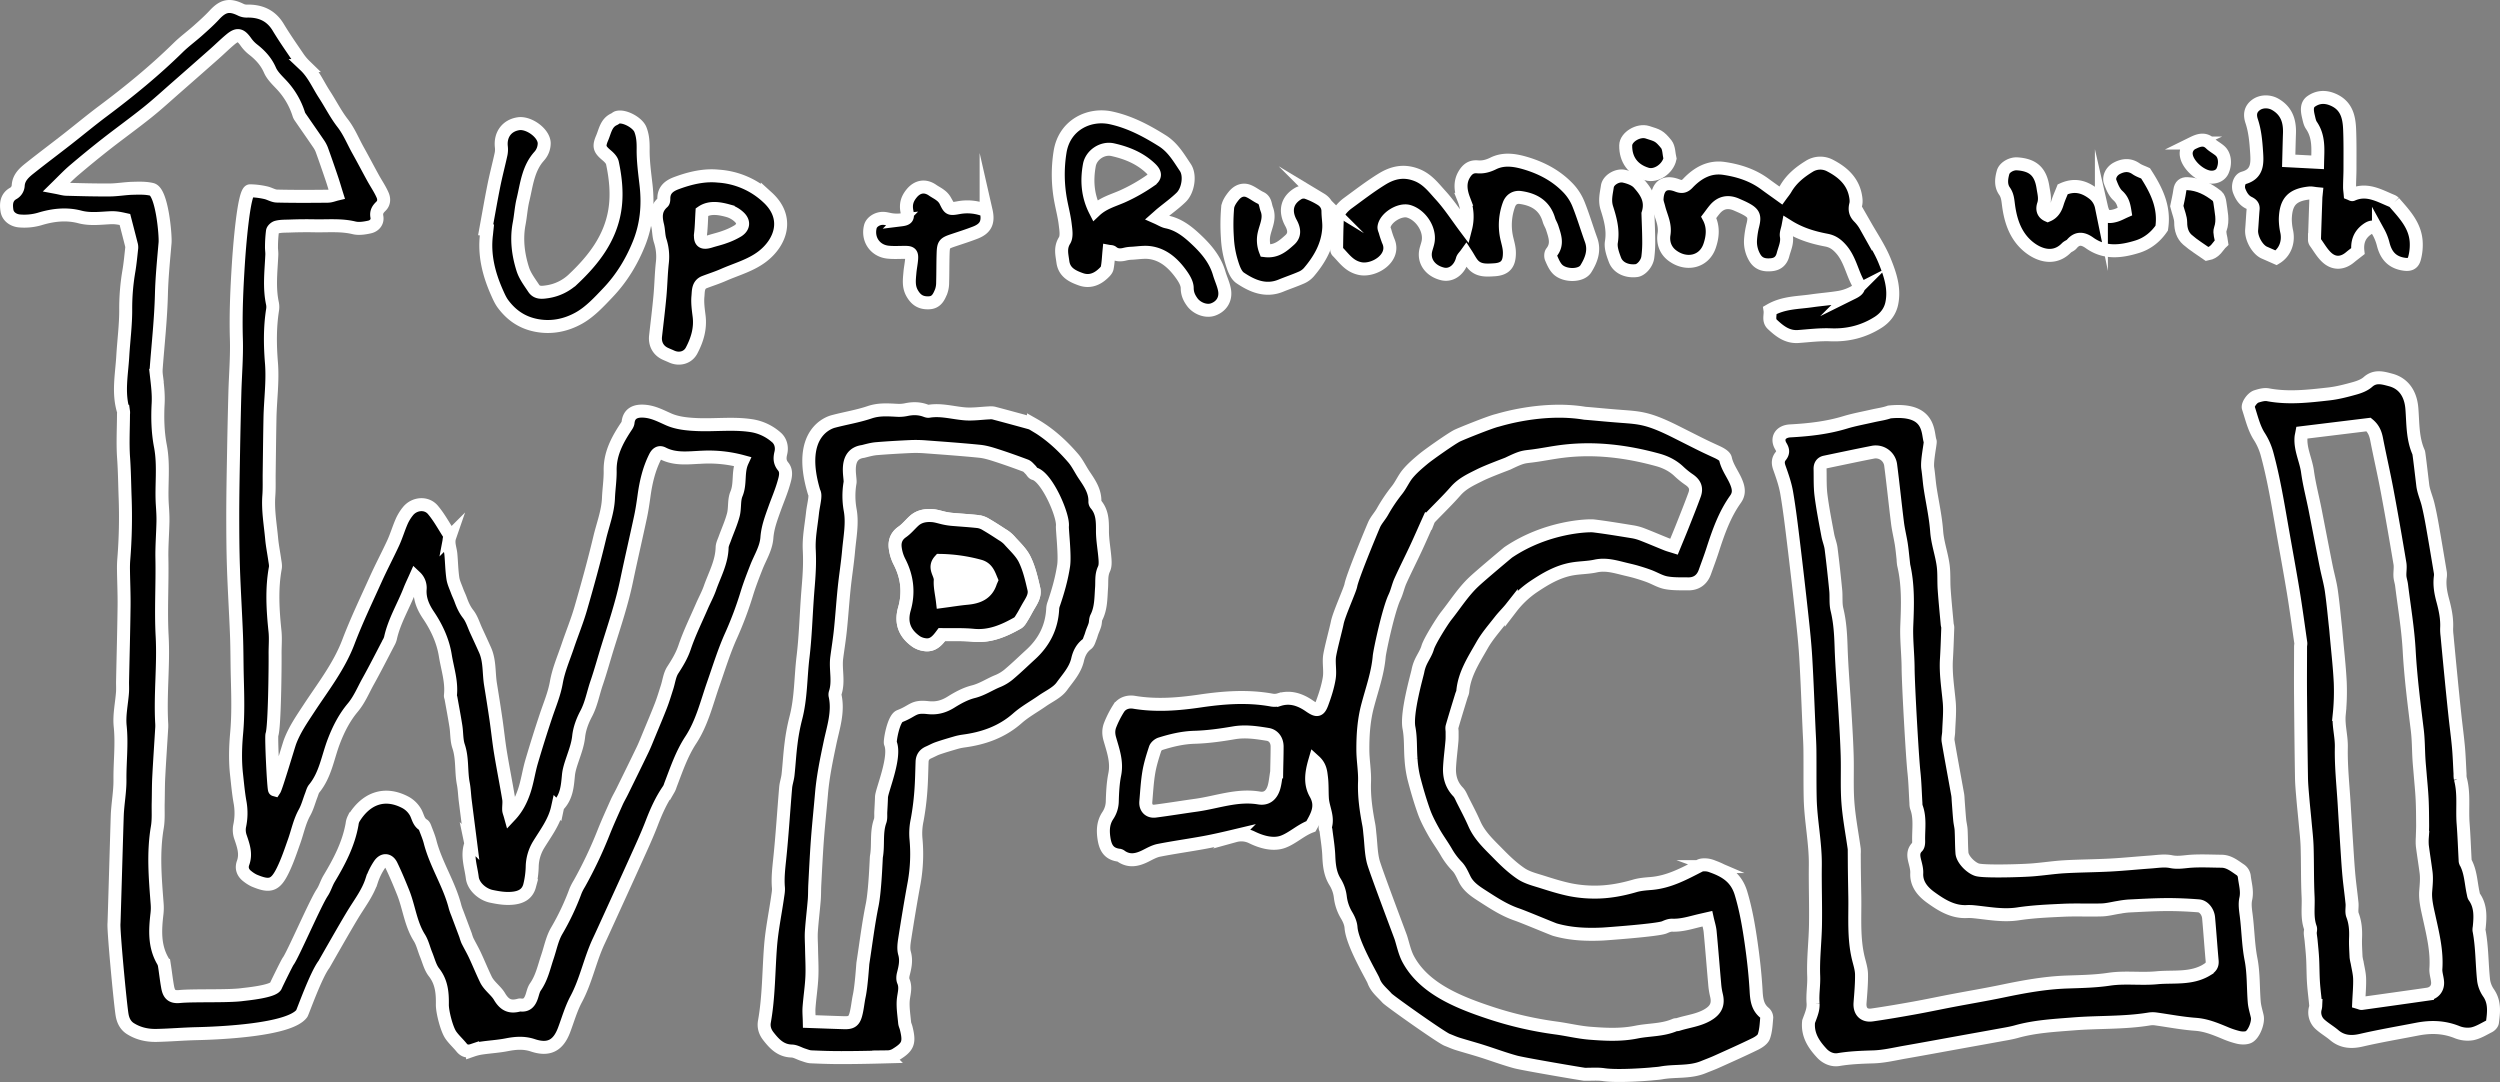 <svg id="Layer_1" data-name="Layer 1" xmlns="http://www.w3.org/2000/svg" viewBox="0 0 2695.66 1166.67"><rect x="0" y="0" width="2695.66" height="1166.67" fill="#808080" stroke="none"/><title>title</title><path d="M855.21,560.68c3.23-9,7.07-17.89,9.71-27.09,1.69-5.86,3.89-12.73-.5-18.11-4-4.87-3.82-9.3-2.5-14.81,1.48-6.16-.21-12.6-4.75-16.54a52.64,52.64,0,0,0-26.46-12.65c-19.51-3.08-39.15-.46-58.69-1.24-10.47-.42-21.65-1.45-31-5.58-8.17-3.59-15.7-7.7-24.8-8.72-11.69-1.31-18.12,2.65-19.09,12.09-.21,2.08-1.86,4.09-3.09,6-9.12,14-16.51,28.4-16.2,45.88.17,9.87-1.43,19.77-1.83,29.67-.61,14.77-6.06,28.46-9.41,42.58C660.46,617.92,653.38,643.5,646,669c-4,13.69-9.47,26.92-14,40.43-4.35,12.81-9.83,25.46-12.16,38.65-2.24,12.66-7.14,24.1-11.12,36q-8.35,25-15.76,50.26c-3,10.46-4.46,21.44-8,31.7-3.08,8.89-7.24,17.65-14.9,25.82-.8-2.89-1.58-4.54-1.64-6.21-.16-3.94.62-8,0-11.83-2.76-16.65-6.09-33.2-8.82-49.85-1.93-11.75-3.11-23.61-4.82-35.39-1.86-12.75-3.87-25.47-5.94-38.19-2-12.37-.63-25.28-5.92-37.11-3.12-7-6.32-13.9-9.51-20.83-2.78-6-4.69-12.74-8.67-17.84-3.84-4.91-6.12-10.13-8.14-15.75-1.12-3.11-2.65-6.08-3.78-9.19-1.69-4.63-3.93-9.22-4.61-14-1.22-8.47-1.34-17.09-2.12-25.63-.56-6.18-3.42-12.19-1.21-18.59a3.84,3.84,0,0,0-.6-2.87c-5.75-8.9-10.81-18.39-17.61-26.42-7-8.26-20.06-7-26.9,1.55a49,49,0,0,0-6.74,11c-3.3,7.56-5.65,15.55-9.07,23.06C437.83,611,431,623.9,425,637.2c-10.1,22.38-20.73,44.58-29.45,67.5-10.1,26.55-27.45,48.56-42.68,71.82-7.64,11.67-15.44,22.92-20.32,36.06-1.17,3.14-14.66,48.55-16.55,51.42-1.12-.31-3.82-56.75-2.85-59.46,2.9-8.07,3.55-73.49,3.4-86.74-.1-8.24.74-16.55-.1-24.7-2.36-22.82-3.79-45.54.36-68.32.51-2.81-.26-5.91-.67-8.84-1.05-7.5-2.58-15-3.27-22.47-1.41-15.51-4.23-30.9-3.06-46.61.59-7.94.26-16,.37-23.93.27-19.85.47-39.7.85-59.55s3.22-39.68,1.6-59.73c-1.52-18.86-1.79-37.86,1.14-56.72a19.66,19.66,0,0,0,0-7c-3.8-17.53-1.54-35.12-.75-52.71.13-2.94-.44-5.91-.35-8.85a136.19,136.19,0,0,1,1.06-16.68c.27-1.7,2.69-3.87,4.52-4.36,4.34-1.16,9.11-1,13.57-1.15q13.92-.55,27.86-.28c14,.26,28.05-1.19,42,2.18,5.2,1.26,11.24.31,16.63-.87s9.07-5.52,8-11.06c-1-5.25,1.18-8.25,4.33-11.3,3.72-3.61,3.5-8.28,1.82-12.1-2.86-6.54-7-12.5-10.45-18.79-5.38-9.79-10.54-19.7-16-29.46s-9.59-20.26-16.65-29.36c-7.48-9.63-13-20.77-19.68-31-6.8-10.45-11.64-22.21-20.94-31A56.85,56.85,0,0,1,341,73.81c-7.21-10.58-14.56-21.1-21.15-32.06C311.9,28.63,300.23,24,285.65,24.38a14.31,14.31,0,0,1-6.33-1.57c-12.06-5.84-18.95-4.26-28.21,5.74-5.61,6.06-11.83,11.58-18,17.08C226.16,51.81,218.58,57.31,212,63.8c-25.2,24.72-52.4,47-80.65,68.13-13.32,9.95-26.1,20.61-39.21,30.84-13.35,10.42-26.92,20.57-40.17,31.11-6,4.76-11.85,10-12.39,18.46a10.44,10.44,0,0,1-5.64,8.8c-7.39,4.31-7.54,11.68-6.51,18.31,1.07,6.87,7.38,10.76,13.79,11.23a59.63,59.63,0,0,0,21.45-2.13c14.38-4.41,28.86-6,43.25-2.25,11.29,3,22.44,1.34,33.47.87,6-.25,10.82.94,15.24,1.91,2.45,9.5,4.69,18.1,6.87,26.72a11.26,11.26,0,0,1,.48,3.93c-.93,8.27-1.67,16.57-3.05,24.76a238.46,238.46,0,0,0-3.45,41.56c.09,16.82-2.19,33.65-3.17,50.49-1.16,19.8-5.34,39.66.78,59.38a10.38,10.38,0,0,1,0,2.95c-.05,15.83-1,31.72.12,47.47,1,14.18,1.12,28.27,1.64,42.46a569,569,0,0,1-1.43,66.58c-.3,3.75-.4,7.53-.35,11.29.17,13.18.8,26.36.64,39.53-.33,26.93-1.07,53.84-1.62,80.76-.08,4,.2,7.95-.07,11.89-.87,12.24-3.74,24.66-2.49,36.65,2,19.34-.44,38.45-.25,57.66.13,12.51-2.28,25-2.87,37.56-.27,5.74-3.42,116.43-3.55,117.42-.83,6.23,6.55,85.12,8.67,98.31.95,5.92,3.43,11.53,8.87,15,8.65,5.54,18.36,7.64,28.42,7.42,14.54-.32,29.06-1.57,43.6-1.91,23.22-.54,99.59-3.65,112.92-21.65,1-1.31,15-41.12,23.86-52.93.35-.46,24.64-43.46,32.89-56.64,6.81-10.9,14.56-21.32,18.63-33.86A70.7,70.7,0,0,1,428.94,945c4.18-6.33,9.89-6,13.07.59,4.6,9.53,8.69,19.33,12.62,29.16,6.4,16,8,33.66,17.42,48.7,3.46,5.52,4.89,12.28,7.41,18.42,2.64,6.45,4.29,13.74,8.45,19,8.3,10.58,9.19,22.42,9,34.82-.1,7.52,4.58,26.31,9.17,32.89,3.33,4.79,7.83,8.75,11.51,13.31,3.29,4.08,7.12,4.61,11.89,3a55.45,55.45,0,0,1,9-2.26c9.22-1.4,18.61-1.88,27.75-3.66,9.58-1.86,18.54-2.65,28.3.59,17.28,5.73,27.33.15,33.62-16.48,4.22-11.17,7.49-22.86,13.07-33.3,10.74-20.09,14.86-42.59,24.51-63,2.95-6.25,5.79-12.54,8.66-18.83,10.31-22.62,20.68-45.2,30.89-67.87,6-13.3,12.16-26.56,17.4-40.16,4.9-12.73,10.36-25,18.2-36.26a20.47,20.47,0,0,0,1.94-4.57c6.42-16.67,12-33.59,22-48.83,12.06-18.41,17.11-40,24.29-60.52,6.12-17.52,11.59-35.36,19.21-52.23a385.48,385.48,0,0,0,17-45.44c2.93-9.51,6.56-18.81,10.18-28.08,4.1-10.49,10.49-20.28,11.34-31.76C847.65,581.14,851.52,571,855.21,560.68ZM814,545.08c-2.82,6.75-1.41,15.15-3.33,22.44-2.33,8.86-6.21,17.3-9.33,26-1.1,3-2.69,6.15-2.77,9.26-.38,15.8-8.06,29.34-13.1,43.67-2.41,6.87-6,13.32-8.88,20-6.32,14.59-13.41,28.94-18.49,44-3.07,9.06-7.68,16.64-12.76,24.47-3.42,5.27-4.13,12.29-6.14,18.5-2.11,6.56-4.07,13.19-6.55,19.61-4.06,10.5-8.47,20.86-12.78,31.27-2.28,5.5-4.45,11.06-7,16.42-7.3,15.2-14.78,30.32-22.22,45.46-1.91,3.87-4.14,7.6-5.89,11.54-4.83,10.87-9.79,21.7-14.16,32.75a456.26,456.26,0,0,1-26,54.75,57,57,0,0,0-4.09,7.91,267.72,267.72,0,0,1-20.37,43.08c-4.91,8.45-6.79,18.67-10,28.12-3.7,11-6.05,22.48-12.92,32.28-2,2.9-2.74,6.75-3.89,10.21-2,5.91-5,10.21-12.18,9.24a2.38,2.38,0,0,0-1,0c-9.76,2.85-16,.48-21.68-9.19-3.74-6.36-11.12-11.12-14.62-18.34-4.19-8.64-7.78-17.58-11.86-26.28-2.5-5.35-5.5-10.46-8.12-15.75a57.2,57.2,0,0,1-1.9-5.58c-3-8-6-16-9-24a63.74,63.74,0,0,1-2.33-6.59c-6.2-24.51-20.71-45.82-27-70.32-1.29-5-3.4-9.89-5.24-14.79-.45-1.2-1-2.7-2-3.29-5.05-3-5.69-8.38-8.05-13a27.74,27.74,0,0,0-10.95-11.16c-23.68-12.68-43.7-3.47-56.23,17.59a16.71,16.71,0,0,0-1.59,5.63c-3.78,21.55-13.76,40.46-24.84,58.95-2.86,4.77-4.34,10.4-7.42,15-7.35,11-31.93,67.9-36.64,73.9-1.24,1.56-12.67,24.9-13.34,26.66-2.32,6.14-32.87,8.9-36,9.34-15.1,2.09-52.47.64-67.65,2.1-8.18.79-11.54-2-13-10.16-1.41-7.76-2.25-15.62-3.47-23.42a13.72,13.72,0,0,0-1.65-4.67c-9.44-16.18-8.41-33.61-6.36-51.21a55.86,55.86,0,0,0,.15-10.74c-2.09-27.42-4.49-54.78.2-82.25,1.47-8.6.73-17.59.95-26.4.22-9.27.12-18.56.6-27.83.92-17.87,2.16-35.73,3.23-53.6a43.61,43.61,0,0,0-.09-5c-1.67-31.14,2.19-62.3.52-93.33-1.5-27.94.29-55.77-.26-83.64-.26-13.29.88-26.61,1.13-39.92.11-5.93-.27-11.88-.66-17.81-1.41-21.18,2-42.37-2.1-63.68-2.84-14.86-3.25-30.49-2.42-45.64.57-10.43-.76-20.34-1.89-30.45a37.7,37.7,0,0,1-.24-7c2-26.85,5-53.67,5.66-80.54.47-18.61,2.35-37,3.93-55.49.68-8-3.34-54.91-14.21-57.54-6.61-1.6-13.78-1.35-20.67-1.17-8.26.21-16.48,1.74-24.72,1.8-15.57.12-31.15-.33-46.72-.74-3-.08-6-1.05-11.06-2C88.19,207,93.86,201,100.1,195.72Q116.78,181.53,134,168c14.9-11.65,30.27-22.68,45-34.49,11.13-8.92,21.64-18.63,32.38-28q19.86-17.4,39.65-34.89c5.72-5.06,11.16-10.45,17-15.35,8-6.71,11.19-5.93,17.4,2.9A38.42,38.42,0,0,0,293.06,66c7.65,6,13.88,12.75,17.92,22,2.56,5.88,7.72,10.78,12.27,15.6a82.57,82.57,0,0,1,18.82,31.93,10.25,10.25,0,0,0,1.25,2.68c6.56,9.55,13.2,19,19.72,28.6a32,32,0,0,1,3.82,6.94c3.71,10.23,7.26,20.53,10.75,30.83,1.8,5.3,3.35,10.67,5.4,17.22-3,.71-6.37,2.15-9.74,2.19-18.25.2-36.5.29-54.74-.15-4.14-.1-8.15-2.85-12.36-3.69a81.11,81.11,0,0,0-16.58-2c-7,.07-11.71,64.5-12.54,77.4-1.77,27.4-3.06,54.78-2.24,82.3.59,19.52-1.12,39.1-1.64,58.65q-.85,31.82-1.4,63.63c-.39,21.89-.82,43.79-.87,65.68,0,19.54.1,39.09.75,58.61.8,24.43,2.37,48.84,3.3,73.26.57,14.95.46,29.92.85,44.88.52,20.2,1.13,40.35-.72,60.6-1.33,14.67-1.72,29.68-.1,44.27,1.12,10.08,2,20.31,3.83,30.34a66.07,66.07,0,0,1-.56,25.68,23.08,23.08,0,0,0,1,11.54c3.1,9.16,6.35,18.05,2.78,27.93-2.19,6.06.09,11.11,5.25,14.8a35.85,35.85,0,0,0,6.74,4.19c17,7.15,22.82,5.4,30.86-11,4.94-10.1,8.53-20.9,12.29-31.54,3.65-10.31,5.72-21.11,11.14-30.88,3.18-5.74,4.83-12.32,7.22-18.5,1-2.48,1.56-5.31,3.18-7.29,12.17-14.88,14.61-33.77,21.2-50.93,5.05-13.16,11.38-25.6,20.4-36.35,7.14-8.52,11.2-18.62,16.46-28.1,7.72-13.88,14.89-28.06,22.26-42.14a18.43,18.43,0,0,0,1.91-4.6c4-18.39,13.9-34.39,20.63-51.67,1.76-4.53,3.92-8.9,6.37-14.42a16.22,16.22,0,0,1,5,13.5c-.64,10.54,3.4,19.44,9,27.78,9,13.34,15.66,27.85,18.17,43.54,2.29,14.24,7.16,28.29,5.48,43.08-.1.92.45,1.91.62,2.88,1.8,10.1,3.73,20.19,5.31,30.32,1.12,7.13.61,14.73,2.86,21.43,4.46,13.24,2.54,27,5.12,40.37,1.12,5.83,1.29,11.84,2,17.75,1.89,15.06,3.85,30.12,5.76,45.18a7.27,7.27,0,0,1,0,3c-4,12.07.48,23.72,1.92,35.46,1.18,9.64,11.06,18.11,20.54,20.1,7.85,1.64,15.51,2.91,23.59,2,9-1,15.36-4.74,17.69-13.41a94.71,94.71,0,0,0,2.79-20.63,47.53,47.53,0,0,1,6.9-23.58c7.78-12.69,17-24.63,20.32-39.65a8,8,0,0,1,1.76-3.56c8.15-9,9-20.08,10.06-31.42.55-6.19,2.69-12.31,4.69-18.26,2.64-7.82,5.45-15.34,6.36-23.84S648,789.52,652,782c5.54-10.46,7.43-21.93,11.17-32.86,4.48-13.09,8.09-26.48,12.22-39.7,7.3-23.42,15.13-46.67,20.15-70.76,4.8-23,10.17-46,15.08-69,1.58-7.41,2.68-14.94,3.72-22.44,2-14.5,5.2-28.58,11.79-41.82,2-4.11,4.7-6.14,8.53-4.16,13.68,7.08,28.44,4.66,42.55,4.14A138.33,138.33,0,0,1,820.35,510C815.07,521.48,818.8,533.62,814,545.08Z" transform="translate(-19.93 -12.42)" style="stroke:#fff;stroke-miterlimit:10;stroke-width:14px"/><path d="M1922.33,1104.33c-7.65-6.4-8.36-14.78-8.88-24.08-1-17.18-2.92-34.35-5.36-51.4-2.58-18-5.66-35.94-11-53.6-5-16.25-16.1-23.25-30.18-28.41a24.72,24.72,0,0,0-6.72-1.81c-2.47-.17-5.35-.25-7.45.83-16.74,8.55-33,17.6-52.58,19.2-5.63.46-11.85.91-17.39,2.53-14.31,4.19-28.8,6.84-43.64,6.76a133.16,133.16,0,0,1-25.6-2.47c-10.3-2.09-20.41-5.25-30.45-8.44-7.84-2.49-16.26-4.5-22.94-8.94-8.95-6-16.95-13.6-24.52-21.34-9.67-9.91-20.13-19.28-25.91-32.46-3.84-8.78-8.37-17.25-12.68-25.81-1.48-2.95-2.71-6.27-4.93-8.57-7.24-7.5-9.69-16.58-9.18-26.51.5-9.49,1.79-18.92,2.59-28.39.27-3.24.15-6.52.17-9.78,0-1.94-.53-4,0-5.81,3.19-11.1,6.62-22.14,10-33.19.48-1.59,1.37-3.13,1.51-4.74,1.66-18.79,11.93-34.1,20.8-49.79,5.3-9.37,12.58-17.66,19.24-26.23,3.84-4.94,8.42-9.29,12.29-14.21a103,103,0,0,1,23.74-22.46c13-8.73,26.33-16.63,42-19.35,8.34-1.45,17-1.33,25.23-3.13,11.31-2.47,21.66.9,32.25,3.44,3.87.93,7.77,1.8,11.58,2.92,4.66,1.37,9.32,2.82,13.86,4.54,6.16,2.32,12,6,18.36,7.15,7.72,1.44,15.79,1.1,23.72,1.2,8.76.12,15-4.44,17.92-12.69,2.8-7.81,5.75-15.58,8.3-23.48,6.23-19.29,12.87-38.38,24.78-55.1,3.32-4.66,3.78-9.23,2-15-3.14-10.09-10.55-18.08-12.83-28.68-.68-3.11-6-5.84-9.77-7.56-14.41-6.62-12.56-5.75-42.72-20.95s-39.17-15.58-59.46-17.12-26.45-2.36-39.69-3.38c-46.35-7.71-92.74,7.35-94.61,7.74-6.78,1.44-39.44,14.6-43.18,16.51-6.45,3.28-30.66,20.29-36.46,25.14s-11.69,9.86-16.54,15.64c-4.61,5.49-7.44,12.46-11.94,18.06a177.13,177.13,0,0,0-15.63,23.3c-2.76,4.81-6.79,9-8.94,14-4.65,10.83-23.45,56.35-25,65.16-.85,4.86-12.91,31.23-14.65,40.37-1.18,6.19-7.91,30.86-8.45,37.4-.61,7.48,1,15.22-.24,22.55-1.48,9-4.37,17.94-7.55,26.57-3.27,8.86-5.74,8.71-13.77,3.17-9.72-6.71-20.4-10.59-32.59-6.82a17,17,0,0,1-7.8.53c-25.86-4.76-51.54-2.86-77.35.92-23.68,3.47-47.47,5.39-71.44,1.38-6.2-1-12.88.88-16.63,6.76a106.14,106.14,0,0,0-9,17.7c-1.92,4.84-2,9.68-.35,15.35,3.51,12.26,8,24.55,5.25,38-1.88,9.38-2.35,19.1-2.65,28.7a28.65,28.65,0,0,1-4.87,15.75c-4.67,7.08-5.43,14.73-4.21,23.64,1.51,11.09,5.35,17.8,16.79,19.09a4.44,4.44,0,0,1,1.75.95c8.77,6.11,17.41,4.19,26.18-.16,4.75-2.36,9.55-5.16,14.65-6.16,16.24-3.2,32.67-5.45,49-8.46,11.09-2.05,22.1-4.61,33.08-7.23a25.57,25.57,0,0,1,18.28,1.81c10.67,5.22,23.26,8.61,33.85,4.53,10.21-3.94,18.88-12.46,29.68-16.49,5.72-10.33,13-21.07,4.93-35.19-6.06-10.65-4.66-22.1-.88-35.11,6.25,5.69,6.61,11.89,7.32,17.53.94,7.54.53,15.25,1,22.86.68,10.38,6.83,20.22,3,31.08-.26.75.69,1.85.81,2.83,1.11,9.14,2.68,18.27,3.08,27.45.43,10.08,1.26,19.67,6.85,28.62a39.09,39.09,0,0,1,5.56,15.84,49.8,49.8,0,0,0,7,20.37c2.28,3.86,4.26,8.45,4.57,12.84,1.19,17.37,23,53.65,24.31,57.36,2.8,8.07,9.31,12.8,14.48,18.7,2.78,3.18,58.6,42.63,64.76,45,3.7,1.42,7.31,3.11,11.09,4.3,8.86,2.77,17.84,5.18,26.7,8,12,3.8,23.9,8.25,36.07,11.57,9,2.44,73,13.26,74.31,13.29,7,.11,14.05-.57,20.88.43,15.74,2.29,49.67-.58,51-.73,3.62-.43,7.3-.53,10.89-1.17,15-2.7,30.65-.22,45.19-6.12,5.16-2.1,10.4-4,15.47-6.34,13.55-6.11,27.14-12.15,40.48-18.68,3.71-1.82,8.31-4.7,9.52-8.13,2.24-6.42,2.5-13.58,3.1-20.47A7.27,7.27,0,0,0,1922.33,1104.33Zm-525.8-259.59c-1.12,6.5-1.49,11.87-3,16.87-2.54,8.27-7.86,12.65-16,11.27-23.43-3.94-45.2,4.59-67.68,7.74-14.78,2.07-29.51,4.48-44.3,6.4-6.55.85-10.72-3.59-10.13-10.18.93-10.55,1.47-21.18,3.22-31.6,1.46-8.71,4.16-17.25,6.91-25.67.7-2.15,3.4-4.46,5.65-5.16,11.93-3.72,23.92-6.63,36.69-7,14.2-.4,28.43-2.4,42.45-4.8,12.42-2.12,24.41-.31,36.46,1.65,6.25,1,10.12,6.19,10.2,13C1397,826.81,1396.67,836.4,1396.53,844.74Zm465.26,261.69c-10.14,6.16-21.82,7.18-32.73,10.72-.93.3-2.08,0-3,.37-13.31,5.85-27.82,5-41.58,7.77-17,3.45-33.72,2.51-50.51,1.19-12.18-1-24.18-4-36.32-5.61a390.17,390.17,0,0,1-70.84-16.33c-16.32-5.4-32.74-11.41-47.74-19.65-16.5-9.06-31.5-21.12-40.69-38.24-3.82-7.13-5.47-15.43-7.94-23.25-.69-2.18-27.55-73-29.86-82.12s-2.38-19-3.44-28.6c-.4-3.64-.6-7.32-1.28-10.9-2.92-15.29-5.18-30.54-4.6-46.28.42-11.46-1.77-23-1.81-34.49-.06-16.08,1-32.06,5.2-47.8,4.62-17.51,10.84-34.65,12.44-52.92.51-5.84,9.9-50.11,16.55-64.1,2.65-5.58,3.83-11.86,6.37-17.5,5.3-11.74,11.15-23.23,16.6-34.91,4.58-9.84,8.9-19.81,13.37-29.71a11.83,11.83,0,0,1,2-3.36c9.17-9.6,18.78-18.81,27.52-28.78,7.21-8.24,16.35-12.36,25.87-17.13,9.77-4.88,30.61-12.42,30.78-12.66,15.07-7.29,16.42-6.87,25.45-8,11.15-1.4,22.19-3.74,33.35-5.1,34.72-4.24,68.75,0,102.26,9.2,8.7,2.38,16.72,6.35,23.39,12.8a88.83,88.83,0,0,0,10.88,8.7c6.08,4.25,8.21,9.1,5.67,16.08-4.21,11.55-8.81,23-13.33,34.39-2.78,7-5.73,14-8.88,21.68-3.19-1-5.69-1.65-8.07-2.6-8.94-3.59-17.79-7.4-26.79-10.86a52.86,52.86,0,0,0-10.61-2.74c-13.68-2.21-27.37-4.51-41.12-6.19-5.46-.66-50.78.49-92.26,28.58-4.83,4-29.49,24.69-36.72,31.46-11.8,11.06-20.15,24.56-30,36.93-4.13,5.19-18,27.25-20,34.17-1.61,5.64-5.26,10.68-7.69,16.12a42.31,42.31,0,0,0-2.92,9.46c-.78,4.16-12.7,45-9.59,61,2.12,11,1.31,22.44,2.22,33.65a121.69,121.69,0,0,0,3,20.44c3.16,12.18,6.66,24.31,10.88,36.15,2.73,7.68,6.66,15,10.65,22.13s9,13.89,13.18,21a77.76,77.76,0,0,0,11.73,15.8c3.79,3.79,6,9.28,8.49,14.22,4.44,8.77,12.65,13.73,20.24,18.63,11.33,7.3,22.71,14.7,35.82,19.19,7.66,2.63,38.75,15.69,41.2,16.4,17,4.88,34.33,5.56,51.83,4.72,1.65-.08,59.37-4.15,66.27-7.26,2.63-1.18,5.61-2.37,8.38-2.27,10.38.37,20-2.83,29.9-5.15,2.19-.51,4.39-1,7.93-1.81,1.09,4.92,2.53,9.26,3,13.69,1.79,18.83,3.24,37.69,4.92,56.54a77.35,77.35,0,0,0,1.81,11.83C1873.15,1095,1870.33,1101.25,1861.79,1106.43Z" transform="translate(-19.93 -12.42)" style="stroke:#fff;stroke-miterlimit:10;stroke-width:14px"/><path d="M2450.62,1093c-1.29-15.43-.57-31.19-3.51-46.26-3.07-15.77-3.15-31.64-5.19-47.39-.75-5.87-1.72-12.13-.46-17.73,1.92-8.57-.76-16.43-1.62-24.54a10.31,10.31,0,0,0-4.07-6.62c-6.28-4.17-12.27-9.34-20.45-9.41-11-.1-22-.69-32.86,0-7.21.47-14,2-21.57.46-7.24-1.5-15.13-.08-22.71.43-14.22,1-28.4,2.46-42.63,3.22-16.49.88-33,.91-49.53,1.86-11.56.66-23.06,2.49-34.62,3.37-12.79,1-52.48,2.07-59.62-.14-6.76-2.1-15.86-11.18-16.36-18.19-.58-8.19-.45-16.42-.88-24.63-.19-3.57-1.18-7.1-1.52-10.68-.65-6.88-1.09-13.77-1.62-20.65-.18-2.27-.16-4.58-.56-6.81-3.44-19.24-7.06-38.44-10.33-57.71-.54-3.18.49-6.6.6-9.91.33-10.77,1.57-21.64.61-32.3-1.41-15.51-4-30.88-3-46.54.68-11.18,1-22.38,1.42-33.57.05-1.3-.51-2.6-.63-3.92-1.13-12.53-2.39-25.06-3.26-37.61-.57-8.18,0-16.47-.95-24.59-1.52-12.76-6.19-24.85-7.14-37.91-1.15-15.81-4.75-31.44-7.12-47.17-1-6.87-1.42-13.83-2.47-20.69-1.21-8,3.2-27.5,2.61-29.11-3.16-8.66,1.19-36.23-44-31.62-5.47,2-11.37,2.72-17.07,4-10.33,2.39-20.82,4.25-30.94,7.32-19.27,5.83-39,8-58.95,9.08-10.32.55-15.18,8.06-10,16.65,2.51,4.16,2.58,7.06-.34,10.7s-3,7.55-1.38,12.16c3.18,9,6.43,18.17,8,27.54,3,17.67,5.13,35.5,7.29,53.31q4.8,39.5,9.1,79.05c1.64,15.09,3.26,30.21,4.14,45.35,1.5,25.56,2.41,51.16,3.55,76.74.34,7.61.84,15.22.92,22.83.19,17.27-.09,34.54.3,51.8.54,24.23,5.83,48.11,5.52,72.45-.27,21.26.54,42.53.19,63.78-.3,18.51-2.66,37-1.93,55.47.4,10-1.48,19.69-.66,29.55a26.89,26.89,0,0,1-1.08,8.84c-1,3.65-2.49,7.16-3.77,10.73-1.47,14.36,5.64,24.75,14.28,34.07,4.54,4.9,11.22,8,18,6.86,12.47-2.08,24.92-2.53,37.53-2.91,11.52-.34,23-3.17,34.45-5.17,19.62-3.42,39.2-7.06,58.79-10.6,14.37-2.6,28.74-5.15,43.1-7.79,5.88-1.08,11.84-2,17.59-3.58,20.31-5.74,41.28-6.8,62.09-8.45,27-2.15,54.32-.83,81.23-5.23a24.1,24.1,0,0,1,6.94-.15c14.42,2,28.77,4.81,43.25,5.85,11.26.82,21.11,4.91,31.18,9.06a91.57,91.57,0,0,0,15.07,5.1c3.4.75,7.51.93,10.63-.32,5.86-2.36,11.13-15.82,9.66-22.34C2452.72,1103.26,2451.06,1098.15,2450.62,1093Zm-50.86-35c-17,10.43-36,7-54.19,8.71-17.15,1.64-34.39-1-51.68,1.61-15,2.24-30.44,2.46-45.7,3-23.25.83-46,5-68.65,9.71-18.19,3.79-36.53,6.86-54.79,10.34-13.72,2.61-27.38,5.53-41.12,8-15,2.7-30.08,5.29-45.19,7.46-8.76,1.26-13.56-4.1-12.9-12.93.77-10.24,1.75-20.52,1.61-30.77-.07-5.8-2-11.62-3.42-17.37-5.29-21.78-3.48-44-3.82-66-.13-9-.32-17.92-.44-26.88-.09-6.62-.11-13.23-.15-19.85a38.92,38.92,0,0,0,0-5c-2.32-16.73-5.58-33.38-6.85-50.18s-.29-33.71-.79-50.56c-.46-15.89-1.46-31.77-2.4-47.65-1.39-23.55-3.46-47.07-4.2-70.64-.43-13.31-1.26-26.34-4.42-39.34-1.6-6.61-.65-13.81-1.33-20.69-1.48-15-3.1-30.07-5-45.05-.63-4.9-2.68-9.6-3.57-14.49-2.64-14.3-5.5-28.58-7.32-43-1.18-9.37-.77-18.94-1-28.41-.06-3.67,1.4-6.55,5.35-7.37,17.16-3.58,34.31-7.24,51.51-10.62a16.2,16.2,0,0,1,19.28,14c2.69,20.73,4.77,41.53,7.37,62.26.94,7.49,2.78,14.87,4,22.33.87,5.5,1.39,11.06,2,16.6a49.76,49.76,0,0,0,.52,5.89c5.13,21.59,4.44,43.38,3.5,65.35-.66,15.38,1.3,30.86,1.41,46.31.12,17.84,4.45,95.29,6.29,112.33,1.19,11.11,1.45,22.31,2.14,33.47a14.33,14.33,0,0,0,.45,4c4.48,11.87,2.18,24.21,2.49,36.35.06,2.24-.09,5.28-1.46,6.62-5.21,5.15-3.92,10.73-2.4,16.69,1,3.85,2,7.9,1.81,11.8-.59,11.84,6.84,20,14.68,25.74,11.58,8.39,24.25,16.52,39.94,15.53,1.65-.1,3.31,0,5,.05,16.46,1.49,32.66,5,49.5,2.46,16.22-2.45,32.75-3.17,49.18-3.92,13.74-.62,27.55.11,41.31-.34,6.08-.2,12.11-1.86,18.18-2.79a101,101,0,0,1,10.78-1.44c13.53-.65,27.06-1.45,40.59-1.53,11.58-.06,23.19.47,34.74,1.37,5.5.42,10.18,6.41,10.77,12.85,1.41,15.52,2.45,31.08,3.85,46.6C2405.61,1053.24,2403.76,1055.47,2399.76,1057.93Z" transform="translate(-19.93 -12.42)" style="stroke:#fff;stroke-miterlimit:10;stroke-width:14px"/><path d="M1211.4,615.1c-.75-10.22-2.77-20.4-2.73-30.59s-.05-19.86-7-28.14a4.53,4.53,0,0,1-1.16-2.72c.45-11.36-5.56-20.08-11.5-28.89-4.08-6-7.18-12.85-11.88-18.32-12.34-14.33-26.27-27-42.86-36.4a16.23,16.23,0,0,0-3.61-1.62c-13.07-3.59-26.15-7.16-39.25-10.62a17.15,17.15,0,0,0-5-.17c-8.58.39-17.21,1.68-25.72,1.06-13.09-1-26-5.05-39.31-2.8-1.21.2-2.62-.42-3.87-.86-6.8-2.41-13.63-2.39-20.64-.87a37.56,37.56,0,0,1-9.88.66c-9.84-.49-19.38-1.24-29.26,2.11-12.72,4.31-26.18,6.46-39.22,9.91-2.35.62-40.59,10.49-20.83,76.15,1.14,1.68,1,4.54.77,6.77-.6,5.27-1.87,10.47-2.43,15.75-1.42,13.45-4.25,26.77-3.46,40.45a231.32,231.32,0,0,1-.11,23.7c-.43,9.26-1.4,18.51-2,27.76-1.5,21.15-2.12,42.41-4.66,63.43-2.66,22.06-2.11,44.48-7.86,66.21a213.36,213.36,0,0,0-5.07,27.3c-1.45,11.16-2,22.43-3.24,33.62-.5,4.59-2.16,9.06-2.55,13.65-2.2,25.73-3.75,51.52-6.43,77.2-1.07,10.27-2.25,20.37-1.37,30.7.3,3.58-.51,7.29-1,10.91-2.52,17.37-6.11,34.66-7.48,52.12-2.14,27.11-1.82,54.42-6.61,81.32-1.09,6.07.68,11.3,4.27,15.89,6.44,8.23,13.32,15.64,25.14,15.93,4.12.1,8.15,2.72,12.26,4,2.82.91,5.7,2.12,8.59,2.25,10.91.5,21.84.86,32.76.83,16.6,0,33.2-.36,49.79-.81a17.75,17.75,0,0,0,8.39-2.23c13.92-8.45,15.59-12.85,11.64-28.79-.48-1.94-1.47-3.8-1.65-5.74-.72-7.81-2-15.7-1.56-23.46.44-7.11,3.34-14,.23-21.28-1-2.24-.7-5.36-.07-7.84,1.9-7.43,3.53-14.52,1.28-22.43-1.36-4.8-.58-10.45.22-15.57,3.18-20.29,6.51-40.58,10.24-60.78a178,178,0,0,0,1.82-47.7,68.52,68.52,0,0,1,1.32-19.39,286.23,286.23,0,0,0,3.94-30.49c.87-10.81,1-21.69,1.39-32.54.2-4.82,2.58-8.09,7-10,3.35-1.44,6.53-3.31,10-4.5,6.24-2.16,12.59-4,18.93-5.86a57.66,57.66,0,0,1,8.51-1.86c21.75-2.86,41.57-9.78,58.43-24.66,8.08-7.13,17.79-12.4,26.69-18.62,7.26-5.08,16.25-9,21.16-15.82,6.4-8.89,14.37-17.27,17-28.82,1.43-6.35,4.35-12.45,10.11-16.73,1.85-1.37,2.5-4.43,3.5-6.81.85-2,1.37-4.18,2.12-6.24,1-2.62,2.18-5.16,2.94-7.83s.41-5.5,1.56-7.77c5.16-10.14,4.79-21.2,5.58-32,.51-6.85-.57-13.7,2.66-20.38C1211.78,622.79,1211.66,618.67,1211.4,615.1Zm-44.59,7.15c-2.11,14.06-6,27.76-10.63,41.24a17.72,17.72,0,0,0-1.13,4.81c-.84,19.9-9,36.32-23.56,49.69-7.57,6.92-14.94,14.07-22.75,20.71a46.09,46.09,0,0,1-12.5,7.9c-9.07,3.58-17.07,9.26-26.85,11.69-8.39,2.09-16.46,6.49-23.88,11.12-8,5-15.57,7.07-25.15,6-16.14-1.75-15.13,3.35-30.36,9.22-6.73,2.59-10.81,27.18-10,29.12,6.27,15-9.43,51-9.6,58.21-.13,5.29-.48,10.58-.75,15.87-.17,3.32.34,6.91-.73,9.92-4.46,12.53-1.69,25.74-4,38.43-.23,1.28-1.32,36.11-4.57,52.09-4.21,20.74-6.74,41.82-10,62.76-.16,1-1.62,24.5-3.89,35.1-1.44,6.76-1.95,13.75-3.77,20.39-2,7.16-4.95,8.87-12.49,8.65-12.23-.36-24.45-.85-37.65-1.31-.12-5.62-.62-10.52-.25-15.36.83-11,2.55-21.85,3.05-32.8.46-10.18-.21-20.41-.36-30.61-.1-6.18-.59-12.39-.17-18.54.76-11.26,2.17-22.48,3.09-33.73.45-5.53.28-11.1.58-16.65.87-16.16,1.62-32.34,2.82-48.48,1.23-16.5,3-33,4.4-49.45,1.57-18.49,5.33-36.52,9.15-54.69,3.47-16.52,9.34-33.3,5.54-50.83a5.89,5.89,0,0,1,.07-3c4.24-12.67,0-25.7,1.73-38.48,1.34-10.17,3-20.31,4-30.51,1.52-14.75,2.46-29.55,4-44.29,1.38-13.39,3.56-26.7,4.73-40.11,1.29-14.7,4.38-29.55,1.69-44.18a85,85,0,0,1-.1-29.38c.88-5.55-7.15-30.83,14.07-33.58,4.79-1.22,9.62-2.59,14.51-3,12.23-1,24.5-1.7,36.76-2.26a133.91,133.91,0,0,1,15.9.29c19.45,1.45,38.9,2.84,58.3,4.77,6.16.61,12.28,2.5,18.22,4.42,10.61,3.42,21.11,7.18,31.54,11.09,2,.75,3.54,2.81,5.18,4.39,1.43,1.38,2.48,3.85,4.09,4.25,13.57,3.35,31.74,45,30.4,56.72C1165.11,582.91,1168.45,611.4,1166.81,622.25Z" transform="translate(-19.93 -12.42)" style="stroke:#fff;stroke-miterlimit:10;stroke-width:14px"/><path d="M2703.34,1083.16a31.15,31.15,0,0,1-5.41-13.62c-1.95-18-1.53-36.21-5-54.09a10.94,10.94,0,0,1,.26-3c1.14-11.49,1.82-22.9-5.38-33.07-.73-1-.84-2.5-1.13-3.79-2.5-11.29-2.56-23.19-8.37-33.68a4.62,4.62,0,0,1-.31-2c-.72-13.24-1.18-26.5-2.19-39.71-1.23-16,1.39-32.33-3-48.18a24,24,0,0,1-.31-5c-.54-9.56-.83-19.14-1.68-28.66-1-11.2-2.53-22.34-3.73-33.52q-2.13-19.89-4.07-39.81-2.33-23.6-4.52-47.2a52.54,52.54,0,0,1-.45-7.91c.58-10.38-1.56-20.4-4.22-30.26-2.19-8.13-3.63-16.2-2.66-24.61a18.17,18.17,0,0,0,.16-4.82c-2.8-16.85-5.61-33.71-8.57-50.54-1.37-7.78-2.85-15.55-4.7-23.23-1.71-7.09-4.92-13.92-5.77-21.07-1.28-10.74-4-34.25-4.4-35.13-6.78-15.13-6.05-31.5-7.33-47.43-1.23-15.27-8.45-26.9-22.94-30.74-8-2.11-16.49-4.87-24.42,2.18-3.78,3.36-9.16,5.41-14.16,6.81-9.23,2.58-18.63,5.05-28.12,6.11-21.76,2.44-43.57,5-65.52.88-4-.74-8.58.57-12.6,1.85-4.38,1.4-9.65,9-8.57,12.26,3.41,10.35,5.91,21.43,11.57,30.46a69.16,69.16,0,0,1,8.43,18.63c7.43,27.14,11.93,54.9,16.78,82.59,3.9,22.23,8,44.42,11.68,66.69,3,18.3,5.47,36.7,8.11,55.07.18,1.28-.26,2.65-.26,4,0,18.2-.19,36.4,0,54.6q.33,43.26,1,86.53c.14,7.92.93,15.84,1.59,23.75.69,8.24,1.62,16.45,2.35,24.69.8,8.91,1.88,17.81,2.15,26.74.54,17.85.18,35.73,1.05,53.55.54,11.12-1.45,22.46,2.49,33.38.62,1.72-.28,3.94-.16,5.92.15,2.62.68,5.22.92,7.84.6,6.54,1.31,13.08,1.65,19.64.44,8.57.34,17.16.91,25.72.54,8.22,1.67,16.39,2.42,24.6a14.41,14.41,0,0,1-.69,3.87,17.31,17.31,0,0,0,5.79,16.87c4.64,4.11,10.29,7.37,14.79,11.22,9.19,7.88,19.64,7.72,29,5.56,20.07-4.65,40.31-8.06,60.5-12,14.91-2.87,28.78-2.45,42.89,3.18a30.51,30.51,0,0,0,16.45,1.86c6.33-1.29,12.22-5,18.13-8,1.6-.82,3.47-2.76,3.68-4.38C2708.87,1104,2710.19,1093.19,2703.34,1083.16Zm-65.93,1.25q-35.49,5.08-71,10c-.59.08-1.24-.34-3.18-.92.39-8.82,1.2-17.27,1-25.69-.16-5.86-1.72-11.69-2.7-17.53a50.14,50.14,0,0,1-1.14-5.84c-.31-6.88-.81-13.79-.54-20.67.33-8.41-.21-16.45-3.25-24.5-1.44-3.79-.15-8.53-.57-12.8-.93-9.57-2.31-19.1-3.23-28.67-.88-9.22-1.46-18.47-2.07-27.72q-1.62-24.81-3.11-49.65c-1.23-20.81-3.56-41.64-3.12-62.41.25-12-3.37-23.33-2.25-35.25a241.69,241.69,0,0,0,1.07-34.76c-.9-17.83-3-35.61-4.55-53.41-.11-1.33-.22-2.65-.36-4-1.53-13.8-2.74-27.65-4.71-41.4-1.27-8.78-3.8-17.37-5.53-26.1-4.08-20.45-8-40.93-12-61.39-2.7-13.58-6.27-27-8.14-40.73-1.71-12.47-8-24-7-36.93.1-1.29.46-2.56.92-5.06l72-8.81c5.41,4.5,7.43,9.82,8.6,15.9,3.6,18.57,7.89,37,11.37,55.61,4.88,26,9.4,52.16,13.77,78.3.75,4.45-.26,9.16,0,13.73.19,3.22,1.37,6.37,1.76,9.59,2.9,23.6,6.94,47.14,8.23,70.84,1.57,28.82,5.29,57.32,8.77,85.91,1.24,10.18,1.14,20.52,1.75,30.78.32,5.3.86,10.59,1.29,15.89.74,9.22,1.7,18.44,2.15,27.68s.46,18.59.53,27.88c0,4.32-.25,8.63-.34,13a61.88,61.88,0,0,0,0,8.93c1.21,9.53,2.75,19,4,28.53.92,6.89.18,13.67-.36,20.6-.71,8.88,1.56,18.15,3.51,27.05,4.09,18.69,8.8,37.2,7.47,56.65-.34,4.84,1.67,9.8,1.87,14.73C2648.58,1078.56,2644.2,1083.44,2637.41,1084.41Z" transform="translate(-19.93 -12.42)" style="stroke:#fff;stroke-miterlimit:10;stroke-width:14px"/><path d="M1959,375.27c11.57-.83,23.21-2.31,34.74-1.84,18.64.76,35.73-3.55,51.24-13.41,7.22-4.59,12.83-11.27,14.74-20.22,3.48-16.38-1.77-31.64-7.67-46.16-5.33-13.11-13.42-25.1-20.5-37.47a45.43,45.43,0,0,0-7.13-9.53c-4-4-4.93-8.1-3.54-13.58.84-3.3.29-7.16-.43-10.6-3.23-15.35-14.1-24.68-27.05-31.41a22.31,22.31,0,0,0-22.88.89c-10.09,6.21-18.94,13.46-25,23.85-1.45,2.5-3.36,4.73-5.35,7.48-6-4.32-11.65-8.26-17.18-12.35-13.16-9.73-28.32-14.58-44.15-16.91s-28.49,5-39,16.05c-3.55,3.74-6.52,4.21-11.34,2.36-13.36-5.13-21.19.24-21.84,14.71-.14,3.1,1.27,6.28,2,9.41,2.34,9.39,7.22,17.82,5.5,28.61-1.26,7.94.92,16.8,8.94,22.82,14.91,11.18,34.12,7.17,40.17-10.21,3.4-9.77,4.61-20.72-.88-31,2.23-2.93,4.31-5.95,6.67-8.72,6.26-7.36,14.12-9,23.2-5.05,3.65,1.6,7.34,3.15,10.81,5.09,7.91,4.41,9.07,7.69,7.08,16.34a92.49,92.49,0,0,0-2.69,16.53,33.43,33.43,0,0,0,5,19.91c4.28,6.69,10.74,7.64,17.45,7,6.3-.59,10.73-3.76,12.57-10.81,1.73-6.65,4.89-12.74,3.61-20.08-.55-3.17,1.06-6.72,1.81-10.74,13.62,8.53,27.43,12.45,41.43,15.13,6.84,1.31,11.18,4.54,15.56,9.43,9.16,10.22,11.65,23.62,17.62,35.33,3.19,6.24,1.54,8.86-4.79,12a51.82,51.82,0,0,1-14.07,4.8c-10.14,1.69-20.44,2.42-30.62,3.9-14.7,2.12-30,1.69-44.57,10.12.81,5.31-2.17,10.81,2.57,15.28C1938.92,369.62,1947.15,376.11,1959,375.27Z" transform="translate(-19.93 -12.42)" style="stroke:#fff;stroke-miterlimit:10;stroke-width:14px"/><path d="M1486.69,302.06c15,3,38.4-11.59,30.18-29.81a96.25,96.25,0,0,1-3.45-10.33c-.49-1.56-1.36-3.22-1.18-4.72,1.23-9.94,17.08-19.84,26.78-16.89,12.86,3.92,22.84,19,20.9,32-.48,3.27-1.75,6.42-2.54,9.66-2.89,11.91,4.62,22.59,18.11,25.82,9.29,2.21,18.24-4.52,21.18-15.58.5-1.9,2.34-3.45,4.16-6,3,4.61,4.81,8.54,7.6,11.61,6.09,6.69,14.54,6,22.43,5.54,12.28-.67,16.78-6.26,16.6-18.79-.09-6.32-2.31-12.16-3.39-18.17A64.32,64.32,0,0,1,1647,233c2-5.48,6.57-8.45,12.34-7.64,15,2.09,26.3,8.83,30.76,24.34.81,2.84,2.58,5.39,3.48,8.22,2.8,8.84,6.41,17.67-.59,26.47-1.12,1.41-1.26,4.54-.51,6.3,1.77,4.18,3.69,8.62,6.73,11.85,7.33,7.78,25.55,7.94,30.67-.25,5.81-9.31,9.84-19.62,5.64-31.22-4.63-12.75-8.47-25.82-13.51-38.4A54.9,54.9,0,0,0,1711.56,216c-12.23-13.16-27.58-21.64-44.66-27-12.25-3.81-24.93-6.23-36.9-.33-5.68,2.8-11,4.17-17,3.64-7-.62-11.09,2.83-14.36,8.4-5.21,8.87-3.49,18.28-.33,26.65a50.46,50.46,0,0,1,2,31.12c-9.41-12.56-17.34-24.93-27.11-35.62-7.5-8.21-14.13-17.34-25.87-21.85-14.17-5.44-26.1-2.37-37.53,4.71-12.67,7.84-24.54,17-36.59,25.8a38.65,38.65,0,0,0-8.43,8.41,15.93,15.93,0,0,0-2.83,8.17c-.54,10.54-.63,21.1-.8,31.65,0,1.28.08,3,.86,3.78C1469.33,290.87,1474.67,299.64,1486.69,302.06Z" transform="translate(-19.93 -12.42)" style="stroke:#fff;stroke-miterlimit:10;stroke-width:14px"/><path d="M1168.48,254.14c.69,5.85,2,13.2-.65,17.52-5,8-2.87,15.22-1.85,23,1.5,11.43,10.23,15.65,19.45,18.91,9,3.19,17,.27,23.75-6,1.87-1.72,4.12-3.85,4.57-6.11,1.12-5.55,1.29-11.28,1.93-18,1.06.2,2.68,0,3.55.74,4.34,3.57,9,3.52,14.11,2.18a34.79,34.79,0,0,1,6.92-.9c6.63-.36,13.41-1.59,19.87-.65,14.22,2.07,24.42,11.16,32.63,22.25,3.45,4.66,7.24,10.51,7.29,15.85.06,6.16,2,10.4,5.23,14.95,5,7.07,15.09,10.92,22.62,8.26,9.15-3.25,14.22-11.23,12.35-21.24-1.15-6.13-4-11.93-5.77-18-4.59-15.65-15.13-27.37-26.58-37.91-8.42-7.76-17.89-14.85-29.84-17.27-3.31-.66-6.35-2.69-10.65-4.6,2.43-2.14,3.58-3.21,4.78-4.21,7.16-5.88,14.77-11.31,21.38-17.75,7.5-7.29,10.15-23.71,4.47-32.13-7.12-10.56-13.37-21.7-25.09-29-17.34-10.84-34.93-20.15-55.11-24.53-23.24-5-50.31,7.32-54.92,37a153.36,153.36,0,0,0,.92,53.29C1165.41,237.91,1167.5,246,1168.48,254.14Zm26.07-63.62c2-11.15,14.12-19.16,25.17-16.69,14.93,3.34,29.08,9,40.54,19.78,5.76,5.42,6.26,9.31-.29,13.76a186.47,186.47,0,0,1-30.19,17c-9.9,4.3-20.42,7.11-29,15.2C1192.57,223.44,1191.53,207.07,1194.55,190.52Z" transform="translate(-19.93 -12.42)" style="stroke:#fff;stroke-miterlimit:10;stroke-width:14px"/><path d="M2444.66,231c2.81,1.38,5.08,3,4.75,6.75-.67,7.51-1,15-1.62,22.56-.68,8.91,6.22,21.26,13.73,24.52,4.23,1.83,8.43,3.71,12.72,5.6,9.31-5.63,13.68-16.55,11.43-28a64.37,64.37,0,0,1-1.58-13.78c.53-18.75,7.38-26.1,25.9-28.14,2.4-.26,4.89.41,7.48.66-.22,2.22-.36,3.19-.4,4.17q-.8,22.77-1.53,45.54a4.86,4.86,0,0,0,.87,2.8c4.08,5.58,7.53,11.89,12.57,16.44,7.86,7.13,16.94,6.45,24.91-.25,2.54-2.14,5.22-4.11,8.46-6.66-1.07-9.74,1.74-17.46,9.33-23.13,5.82-4.34,9.27-3.87,12.86,2.6a54.62,54.62,0,0,1,5.09,12.94c2.84,11.26,8.62,19,20.81,21.39,6.93,1.34,11.29.47,13-6.16a56.08,56.08,0,0,0,1.72-18.6c-1.42-17.4-13-29.34-23.72-41.66A7,7,0,0,0,2599,229c-13.65-5.61-26.91-13.79-42.59-6.74-.41.18-1.16-.43-2.43-.94-.19-2.22-.61-4.79-.59-7.36,0-6.55.44-13.11.43-19.67,0-14.26.22-28.54-.39-42.78-.58-13.72-3.72-26-18.72-32-8.44-3.38-16-2.44-22.65,2.19-5.51,3.82-4.39,10.6-3,16.53.78,3.18,1.37,6.7,3.15,9.3,8.55,12.46,7,26.19,6.72,39.9l-31.16-1.63c.26-9.86.47-19.76.82-29.66.47-13.17-3.17-24.22-15.33-31.19-6.52-3.74-15-3.59-20.69.55-6.4,4.65-7,10.82-4.68,17.71,3.56,10.75,4.52,22,5.25,33.1.75,11.54,1.51,23.67-14,27.93-4.71,1.3-6.65,8.81-4.78,13.81C2436.4,223.36,2439.18,228.29,2444.66,231Z" transform="translate(-19.93 -12.42)" style="stroke:#fff;stroke-miterlimit:10;stroke-width:14px"/><path d="M544.47,265.32c-2.73,22.12,2.55,42.8,11.45,62.79,1.87,4.21,3.78,8.55,6.52,12.2,8.79,11.72,19.93,19.63,34.79,22.75,17,3.57,33.09.1,47.11-7.8,11.84-6.67,21.7-17.4,31.26-27.46,14.43-15.18,25.23-32.8,33.18-52.41,8.37-20.64,10.21-41.6,7.76-63.39-1.46-12.88-3.28-25.83-3.14-38.74.08-7.47-.28-14.35-3-21.23-3-7.44-17.11-15.13-24.73-13.12-1.21.32-2.18,1.47-3.37,2-8.8,3.86-9.89,12.77-13.07,20.2-4,9.32-2.88,12.25,4.65,18.62,2.63,2.23,5.71,5.18,6.37,8.28,3.61,17,5.35,34.29,2.52,51.47-5,30.26-22.89,53.21-44.4,73.59A51.69,51.69,0,0,1,610.06,327c-5.29.78-11.1,1.67-14.61-3.65-4.38-6.63-9.46-13.27-11.81-20.68-5.06-15.94-7.1-32.44-3.9-49.25,1.6-8.43,2.08-17.1,4.09-25.43,4-16.59,5.44-34.11,18-47.73a20.9,20.9,0,0,0,4.9-13.63c-.42-10.9-16.69-22.46-27.74-20.8-12.51,1.89-19.83,11.75-18.5,24.69a25.24,25.24,0,0,1-.25,7.86c-2.46,11.34-5.45,22.56-7.74,33.92-3.2,15.92-5.94,31.92-8.88,47.89l1.35.21C544.8,262,544.67,263.67,544.47,265.32Z" transform="translate(-19.93 -12.42)" style="stroke:#fff;stroke-miterlimit:10;stroke-width:14px"/><path d="M736.8,393.63c2.39,1.16,4.88,2.1,7.29,3.21,8.11,3.74,17.38,1.46,21.52-6.38,6.11-11.55,9.84-23.79,8.14-37.23-.89-7.11-1.93-14.39-1.25-21.44.52-5.44-.09-12.46,7.09-15.2,6.77-2.58,13.7-4.78,20.32-7.69,14.21-6.25,29.57-10.31,42.08-19.92,19.61-15.07,29.81-41.71,5.32-63.94a85.78,85.78,0,0,0-52.87-22.71c-15-1.52-30,1.95-44.84,7.43-8.18,3-14,7.45-13.89,17.06,0,1.28-.16,3.06-1,3.79-7.89,7-8.15,15-5.68,24.93,1.25,5,1,11,2.71,16.33a55.91,55.91,0,0,1,2.42,23.41c-1.36,12.11-1.53,24.36-2.65,36.5-1.33,14.37-3.09,28.71-4.72,43.05C725.88,383.08,729.5,390.06,736.8,393.63Zm38.6-129.82c.77-6.78.89-13.64,1.43-22.8,8.16-5.61,18.36-4.07,28.25-1.33a28.76,28.76,0,0,1,12.47,7.37c4.86,5,3.92,10.52-2,14.31A75.68,75.68,0,0,1,801.19,268c-5,1.86-10.16,3-15.21,4.59C777.15,275.38,774.36,272.91,775.4,263.81Z" transform="translate(-19.93 -12.42)" style="stroke:#fff;stroke-miterlimit:10;stroke-width:14px"/><path d="M2185.47,232.35c1.78,14.36,5.6,28.37,15,39.5,10.85,12.89,31.79,24.15,47.65,7.81,1.58-1.64,4.25-2.29,5.67-4,6-7.29,12.39-6.23,19.17-1.37,16.36,11.74,33.93,9.6,51.59,4.12,11.45-3.55,20.15-11,26.26-20,3.53-22.85-5.82-41.22-17.4-59.09-3.16-1.47-7.06-2.69-10.25-4.92-6.89-4.8-13.75-4.12-20.59-.59-5.87,3-9.28,9.62-7.23,15s4.33,11,8.28,14.56c5.28,4.77,6.52,10.23,7.61,17.08-3.57,1.57-6.75,3.4-10.18,4.38-9.61,2.75-13,.46-15.27-9.48a24.07,24.07,0,0,0-9.39-14.62c-9.87-7.34-20.09-9.72-32.29-4.22-1.82,4.63-4.21,9.74-5.83,15.09-1.83,6-4.82,10.65-10.36,13-5.95-2.6-5.79-7.75-4.56-11.44,2.18-6.52.39-12.45-.54-18.58-2.59-17-10.64-24.34-27.85-25.5-6-.41-13.64,3.68-15.17,9.15-1.89,6.76-2.8,14.13,1.5,20.21C2184.38,222.8,2184.85,227.39,2185.47,232.35Z" transform="translate(-19.93 -12.42)" style="stroke:#fff;stroke-miterlimit:10;stroke-width:14px"/><path d="M1347.46,293.32c2,6.76,4.58,15.31,9.76,18.8,12.94,8.7,27.46,15.07,43.9,8.28,7.31-3,14.85-5.51,22.09-8.69a22.61,22.61,0,0,0,8-5.77c11.77-13.83,20.52-29.2,21.48-47.84.3-5.89-.87-11.85-.87-17.77s-3-10.27-7.72-13.11a79.22,79.22,0,0,0-15.27-7.22,11.76,11.76,0,0,0-8.56.78c-12.64,7.08-15.54,19-8.29,32.16,4,7.35,4,13.4-1.38,18.21-7.12,6.38-14.44,13-26.28,11.57a31.49,31.49,0,0,1-1.44-17.81c1.9-8.74,6.75-17.07,3-26.82-1.77-4.53-1.16-9.75-6.72-12.34-4.4-2.06-8.27-5.31-12.73-7.21-6.35-2.72-12,0-16,4.8-3.08,3.74-6.34,8.47-6.77,13a212.61,212.61,0,0,0-.27,32.42A107.47,107.47,0,0,0,1347.46,293.32Z" transform="translate(-19.93 -12.42)" style="stroke:#fff;stroke-miterlimit:10;stroke-width:14px"/><path d="M977.23,284.29c6.23.7,12.58.22,18.88.25,5.8,0,7.23,1.29,6.81,7-.36,5-1.44,9.87-1.86,14.83-.65,7.57-1.75,15,2.47,22.33s9.51,10.71,18.43,10.2c7.8-.45,10.42-6.4,12.81-12.22a28.63,28.63,0,0,0,1.58-9.79c.3-10.25.17-20.51.49-30.76.34-10.52,1.18-11.36,11.25-14.74,7.86-2.64,15.78-5.14,23.49-8.15,11.3-4.42,14.49-11.19,11.65-23.64a51.78,51.78,0,0,0-30.06-3.18c-9.71,1.73-9.64,1.26-14-7.61A18.42,18.42,0,0,0,1034,223c-2.58-2.06-5.64-3.52-8.36-5.41-8.44-5.9-16.79-4.09-23,3.71-4.79,6-6.26,11.8-4.75,19.25,1.41,7,.14,8.14-6.83,9a40.06,40.06,0,0,1-8.89-.1c-3.29-.33-6.52-1.5-9.8-1.59-6.59-.2-12.87,4.11-14,9.12C955.09,270.41,963.43,282.74,977.23,284.29Z" transform="translate(-19.93 -12.42)" style="stroke:#fff;stroke-miterlimit:10;stroke-width:14px"/><path d="M1757.43,273.36c-1,6.09,1.55,13.17,3.86,19.29,3.26,8.6,12.89,12.85,23.25,11.54,5-.63,11.19-7.41,12.15-14.33a125.36,125.36,0,0,0,1-17.86c-.07-10.22-.56-20.43-.82-29.13,4.65-14.55-2.42-24.28-10.12-32.89-3.62-4-10.14-6.34-15.76-7.56-7.4-1.6-16.9,4.18-17.89,11-1.11,7.58-3.18,15.07-.57,23.3C1756.27,248.46,1759.57,260.38,1757.43,273.36Z" transform="translate(-19.93 -12.42)" style="stroke:#fff;stroke-miterlimit:10;stroke-width:14px"/><path d="M2378.55,270.9c6.82,6,14.78,10.79,21.37,15.47,9.06-1.63,11.32-8.63,15.55-12.53-.66-5.31-2.84-10.43-1.47-14.29,3.48-9.81.71-19.09-.42-28.54-.3-2.52-1.22-5.74-3-7.17-9.41-7.46-19.86-12.91-32.18-13.4-4.51-.18-7.32,2-8,7-.91,6.56-2.51,13-3.35,17.22,1.82,7.13,4.23,12.36,4.24,17.59C2371.27,259.7,2373.34,266.29,2378.55,270.9Z" transform="translate(-19.93 -12.42)" style="stroke:#fff;stroke-miterlimit:10;stroke-width:14px"/><path d="M1795.72,200.07c10,3,22.5-5.59,24.9-16.52-1.25-5.28-1-11.81-4-15.61-7.51-9.25-9.24-9.42-20.39-12.95-9.61-3-23.23,5.2-23.36,14.13C1772.61,184.53,1780.79,195.59,1795.72,200.07Z" transform="translate(-19.93 -12.42)" style="stroke:#fff;stroke-miterlimit:10;stroke-width:14px"/><path d="M2403.56,203.43c6,.4,11-2.27,13-7,3.35-7.74,2.34-16.72-2.82-21.31-3.19-2.83-7.2-4.78-10.25-7.73-6.33-6.12-12.71-3.88-19.14-.72a12.39,12.39,0,0,0-6.84,14C2379.51,190.89,2393,202.71,2403.56,203.43Z" transform="translate(-19.93 -12.42)" style="stroke:#fff;stroke-miterlimit:10;stroke-width:14px"/><path d="M1128,667.62c-2,3.46-3.76,7-5.87,10.35-1.39,2.22-2.78,4.92-4.89,6.13-14.8,8.4-30,15-47.87,13.27-11.13-1.09-22.43-.54-33.86-.74-4.74,6.4-9.86,12.64-19.29,10.72a21.94,21.94,0,0,1-8-3c-13-8.93-17.26-20.56-13.08-35.29,5-17.69,3.14-34.65-5.36-51.07a44.87,44.87,0,0,1-4.55-15c-.81-6.81,1.27-12.71,7.59-17.06,4.77-3.28,8.49-8.06,12.85-12,5.48-4.93,12.33-6.06,19.29-5.59,4.56.3,9,1.93,13.57,2.86a68.84,68.84,0,0,0,7.83,1.2c9.52.83,19.07,1.37,28.56,2.43a22,22,0,0,1,8.24,3.14c6,3.47,11.76,7.23,17.53,11a33.07,33.07,0,0,1,7,5.42c6,6.84,13.23,13.2,17.13,21.15,4.85,9.9,7.4,21.07,9.9,31.93C1136.43,655.07,1131.48,661.33,1128,667.62Z" transform="translate(-19.93 -12.42)" style="fill:#fff;stroke:#fff;stroke-miterlimit:10;stroke-width:14px"/><path d="M1124.8,615.59c-3.9-8-11.13-14.31-17.13-21.15a33.07,33.07,0,0,0-7-5.42c-5.77-3.78-11.57-7.54-17.53-11a22,22,0,0,0-8.24-3.14c-9.49-1.06-19-1.6-28.56-2.43a68.84,68.84,0,0,1-7.83-1.2c-4.54-.93-9-2.56-13.57-2.86-7-.47-13.81.66-19.29,5.59-4.36,3.93-8.08,8.71-12.85,12-6.32,4.35-8.4,10.25-7.59,17.06a44.87,44.87,0,0,0,4.55,15c8.5,16.42,10.39,33.38,5.36,51.07-4.18,14.73.06,26.36,13.08,35.29a21.94,21.94,0,0,0,8,3c9.43,1.92,14.55-4.32,19.29-10.72,11.43.2,22.73-.35,33.86.74,17.86,1.77,33.07-4.87,47.87-13.27,2.11-1.21,3.5-3.91,4.89-6.13,2.11-3.35,3.92-6.89,5.87-10.35,3.53-6.29,8.48-12.55,6.75-20.1C1132.2,636.66,1129.65,625.49,1124.8,615.59Zm-36.86,24.94c-4,12.28-13.66,15.91-25.3,17-8.16.74-16.27,2.08-26.49,3.44-1-8.65-2.89-15.85-2.37-22.88s-7.77-13.33-.46-21.41a171.66,171.66,0,0,1,42.94,6.1c8.06,2.23,10,8.68,12.74,15.22C1088.68,638.74,1088.24,639.61,1087.94,640.53Z" transform="translate(-19.93 -12.42)" style="stroke:#fff;stroke-miterlimit:10;stroke-width:14px"/></svg>